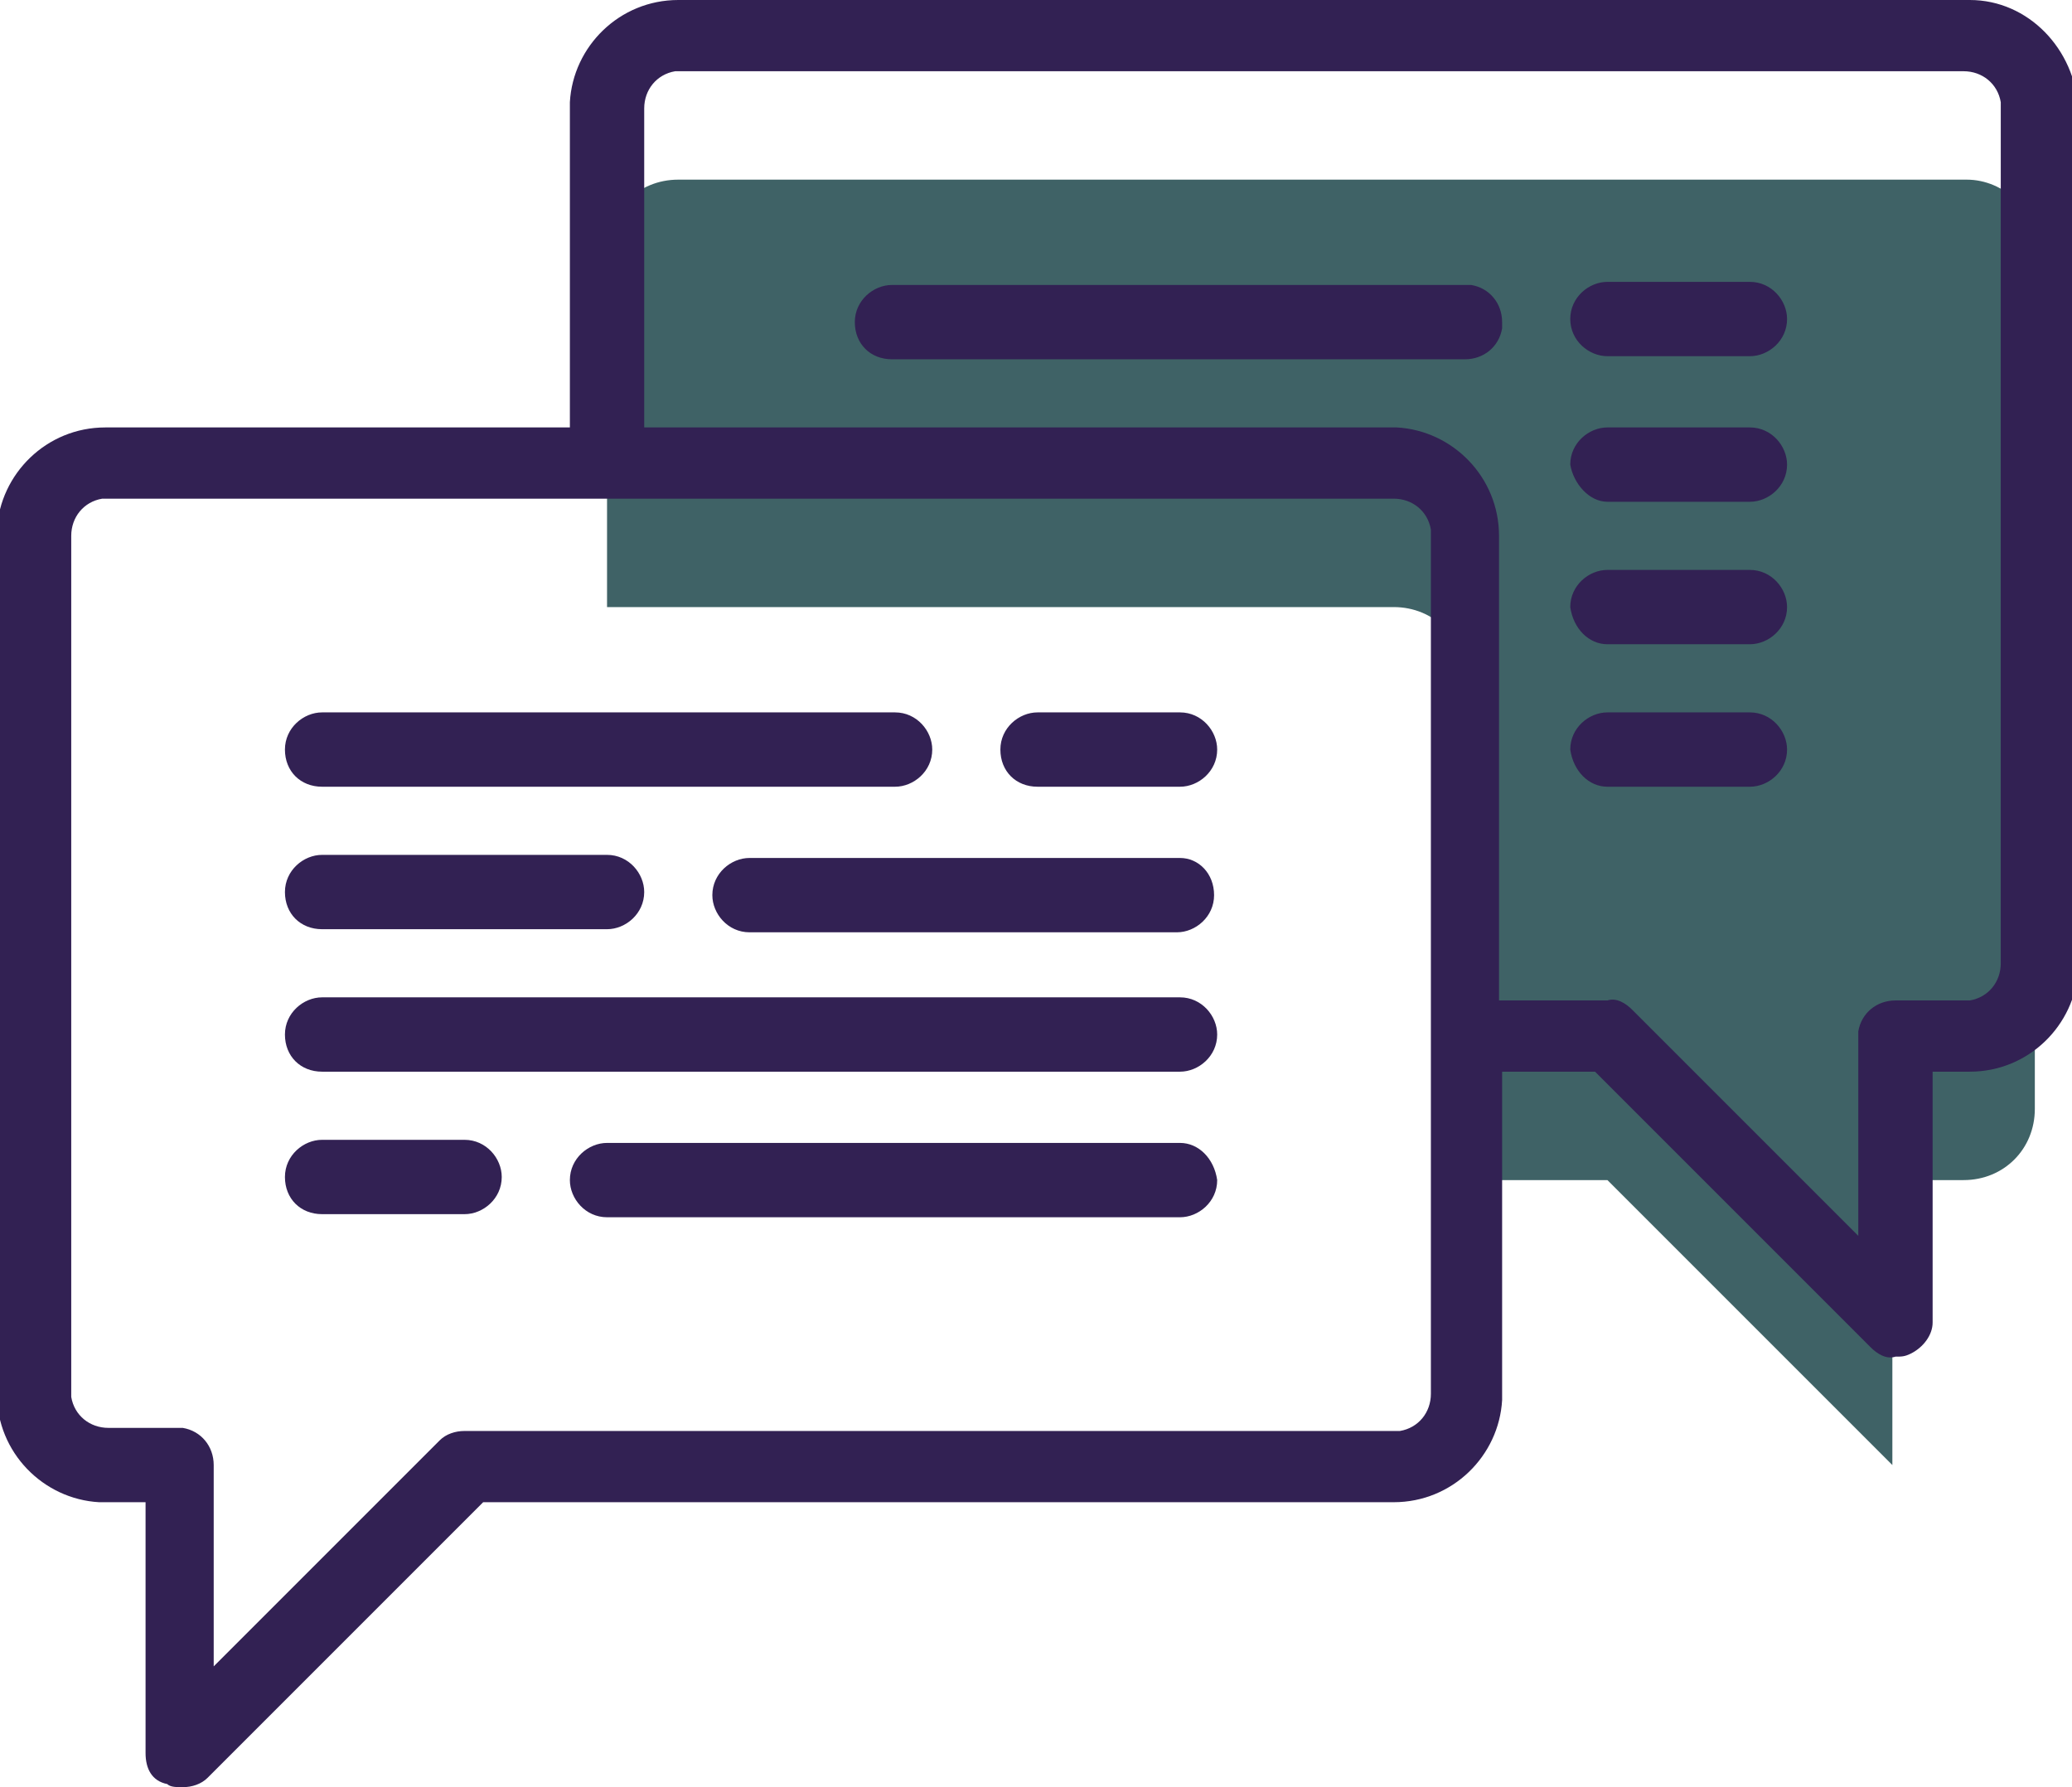 <?xml version="1.0" encoding="utf-8"?>
<!-- Generator: Adobe Illustrator 21.1.0, SVG Export Plug-In . SVG Version: 6.00 Build 0)  -->
<svg version="1.1" id="图层_1" xmlns="http://www.w3.org/2000/svg" xmlns:xlink="http://www.w3.org/1999/xlink" x="0px" y="0px"
	 viewBox="0 0 66.9 57.7" style="enable-background:new 0 0 66.9 57.7;" xml:space="preserve">
<style type="text/css">
	.st0{fill:#3F6266;}
	.st1{fill:#322153;}
</style>
<g id="chat" transform="translate(0 -32)">
	<path id="Path_339" class="st0" d="M63.5,37.8H21.9c-1.3,0-2.3,1-2.3,2.3v11.5H45c1.3,0,2.3,1,2.3,2.3v16.2h4.6l9.2,9.2v-9.2h2.3
		c1.3,0,2.3-1,2.3-2.3V40.1C65.8,38.8,64.7,37.8,63.5,37.8z"/>
	<g id="Group_153" transform="translate(0 32)">
		<path id="Path_340" class="st1" d="M3.5,48.5h1.2v8.1c0,0.5,0.2,0.9,0.7,1c0.1,0.1,0.3,0.1,0.5,0.1c0.3,0,0.6-0.1,0.8-0.3l8.9-8.9
			H45c1.9,0,3.4-1.5,3.5-3.3c0,0,0-0.1,0-0.1V34.6h3l8.9,8.9c0.2,0.2,0.5,0.4,0.8,0.3c0.2,0,0.3,0,0.5-0.1c0.4-0.2,0.7-0.6,0.7-1
			v-8.1h1.2c1.9,0,3.4-1.5,3.5-3.3c0,0,0-0.1,0-0.1V3.5C67,1.6,65.5,0,63.6,0c0,0-0.1,0-0.1,0H21.9c-1.9,0-3.4,1.5-3.5,3.3
			c0,0,0,0.1,0,0.1v10.4h-15c-1.9,0-3.4,1.5-3.5,3.3c0,0,0,0.1,0,0.1V45c0,1.9,1.5,3.4,3.3,3.5C3.4,48.5,3.4,48.5,3.5,48.5z
			 M20.8,3.5c0-0.6,0.4-1.1,1-1.2c0,0,0.1,0,0.1,0h41.5c0.6,0,1.1,0.4,1.2,1c0,0,0,0.1,0,0.1v27.7c0,0.6-0.4,1.1-1,1.2
			c0,0-0.1,0-0.1,0h-2.3c-0.6,0-1.1,0.4-1.2,1c0,0,0,0.1,0,0.1v6.5l-7.3-7.3c-0.2-0.2-0.5-0.4-0.8-0.3h-3.5v-15
			c0-1.9-1.5-3.4-3.3-3.5c0,0-0.1,0-0.1,0H20.8L20.8,3.5z M2.3,17.3c0-0.6,0.4-1.1,1-1.2c0,0,0.1,0,0.1,0H45c0.6,0,1.1,0.4,1.2,1
			c0,0,0,0.1,0,0.1V45c0,0.6-0.4,1.1-1,1.2c0,0-0.1,0-0.1,0H15c-0.3,0-0.6,0.1-0.8,0.3l-7.3,7.3v-6.5c0-0.6-0.4-1.1-1-1.2
			c0,0-0.1,0-0.1,0H3.5c-0.6,0-1.1-0.4-1.2-1c0,0,0-0.1,0-0.1V17.3z"/>
		<path id="Path_341" class="st1" d="M10.4,25.4h18.5c0.6,0,1.2-0.5,1.2-1.2c0-0.6-0.5-1.2-1.2-1.2c0,0,0,0,0,0H10.4
			c-0.6,0-1.2,0.5-1.2,1.2C9.2,24.9,9.7,25.4,10.4,25.4C10.4,25.4,10.4,25.4,10.4,25.4z"/>
		<path id="Path_342" class="st1" d="M33.5,25.4h4.6c0.6,0,1.2-0.5,1.2-1.2c0-0.6-0.5-1.2-1.2-1.2c0,0,0,0,0,0h-4.6
			c-0.6,0-1.2,0.5-1.2,1.2C32.3,24.9,32.8,25.4,33.5,25.4C33.5,25.4,33.5,25.4,33.5,25.4z"/>
		<path id="Path_343" class="st1" d="M10.4,30h9.2c0.6,0,1.2-0.5,1.2-1.2c0-0.6-0.5-1.2-1.2-1.2c0,0,0,0,0,0h-9.2
			c-0.6,0-1.2,0.5-1.2,1.2C9.2,29.5,9.7,30,10.4,30C10.4,30,10.4,30,10.4,30z"/>
		<path id="Path_344" class="st1" d="M38.1,27.7H24.2c-0.6,0-1.2,0.5-1.2,1.2c0,0.6,0.5,1.2,1.2,1.2c0,0,0,0,0,0h13.8
			c0.6,0,1.2-0.5,1.2-1.2C39.2,28.2,38.7,27.7,38.1,27.7C38.1,27.7,38.1,27.7,38.1,27.7z"/>
		<path id="Path_345" class="st1" d="M10.4,34.6h27.7c0.6,0,1.2-0.5,1.2-1.2c0-0.6-0.5-1.2-1.2-1.2l0,0H10.4c-0.6,0-1.2,0.5-1.2,1.2
			C9.2,34.1,9.7,34.6,10.4,34.6z"/>
		<path id="Path_346" class="st1" d="M10.4,39.2H15c0.6,0,1.2-0.5,1.2-1.2c0-0.6-0.5-1.2-1.2-1.2h-4.6c-0.6,0-1.2,0.5-1.2,1.2
			C9.2,38.7,9.7,39.2,10.4,39.2z"/>
		<path id="Path_347" class="st1" d="M38.1,36.9H19.6c-0.6,0-1.2,0.5-1.2,1.2c0,0.6,0.5,1.2,1.2,1.2h18.5c0.6,0,1.2-0.5,1.2-1.2
			C39.2,37.4,38.7,36.9,38.1,36.9L38.1,36.9z"/>
		<path id="Path_348" class="st1" d="M48.5,10.4c0-0.6-0.4-1.1-1-1.2c0,0-0.1,0-0.1,0H28.8c-0.6,0-1.2,0.5-1.2,1.2s0.5,1.2,1.2,1.2
			c0,0,0,0,0,0h18.5c0.6,0,1.1-0.4,1.2-1C48.5,10.5,48.5,10.4,48.5,10.4z"/>
		<path id="Path_349" class="st1" d="M51.9,11.5h4.6c0.6,0,1.2-0.5,1.2-1.2c0-0.6-0.5-1.2-1.2-1.2h-4.6c-0.6,0-1.2,0.5-1.2,1.2
			S51.3,11.5,51.9,11.5C51.9,11.5,51.9,11.5,51.9,11.5z"/>
		<path id="Path_350" class="st1" d="M51.9,16.2h4.6c0.6,0,1.2-0.5,1.2-1.2c0-0.6-0.5-1.2-1.2-1.2h-4.6c-0.6,0-1.2,0.5-1.2,1.2
			C50.8,15.6,51.3,16.2,51.9,16.2C51.9,16.2,51.9,16.2,51.9,16.2z"/>
		<path id="Path_351" class="st1" d="M51.9,20.8h4.6c0.6,0,1.2-0.5,1.2-1.2c0-0.6-0.5-1.2-1.2-1.2h-4.6c-0.6,0-1.2,0.5-1.2,1.2
			C50.8,20.3,51.3,20.8,51.9,20.8C51.9,20.8,51.9,20.8,51.9,20.8z"/>
		<path id="Path_352" class="st1" d="M51.9,25.4h4.6c0.6,0,1.2-0.5,1.2-1.2c0-0.6-0.5-1.2-1.2-1.2h-4.6c-0.6,0-1.2,0.5-1.2,1.2
			C50.8,24.9,51.3,25.4,51.9,25.4C51.9,25.4,51.9,25.4,51.9,25.4z"/>
	</g>
</g>
</svg>

